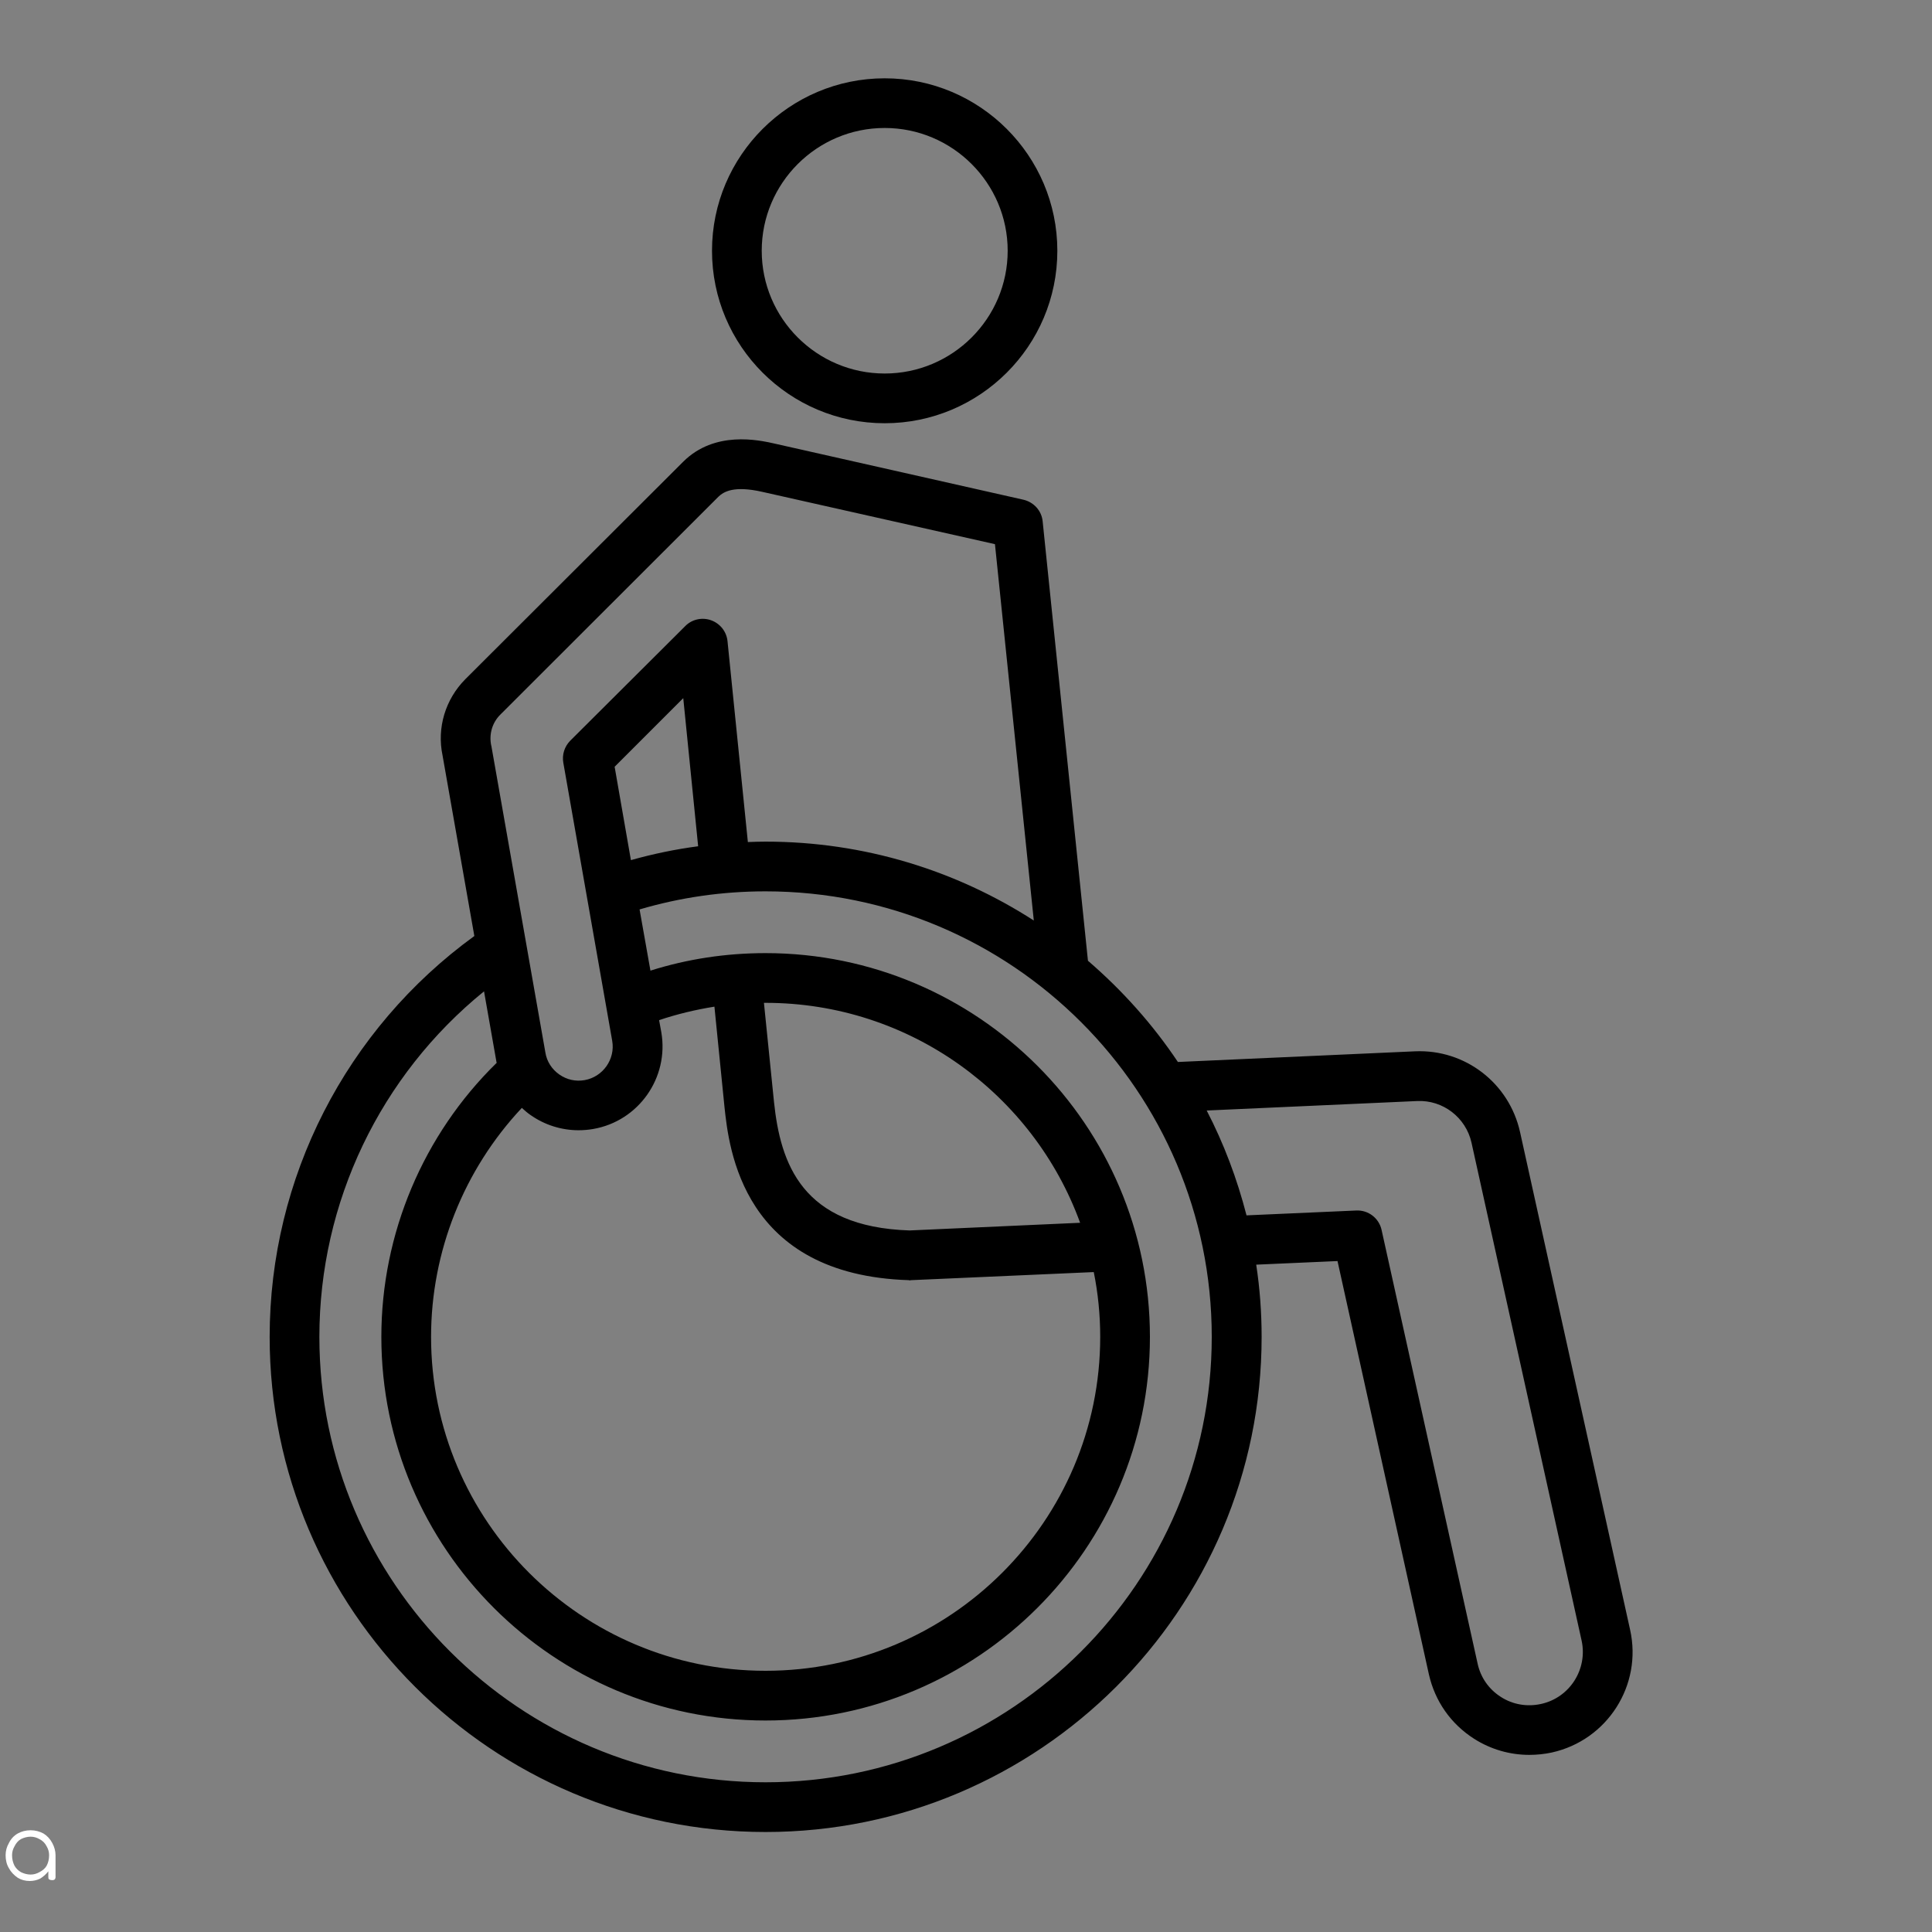 <svg xmlns="http://www.w3.org/2000/svg" xmlns:xlink="http://www.w3.org/1999/xlink" width="50" zoomAndPan="magnify" viewBox="0 0 37.5 37.5" height="50" preserveAspectRatio="xMidYMid meet" version="1.0"><rect x="0" y="0" width="37.5" height="37.5" fill="#808080" stroke="none"/><defs><g/><clipPath id="3770072fbb"><path d="M 5.234 1.516 L 31.879 1.516 L 31.879 35.562 L 5.234 35.562 Z M 5.234 1.516 " clip-rule="nonzero"/></clipPath></defs><g clip-path="url(#3770072fbb)"><path fill="#000000" d="M 17.172 8.215 C 19.02 8.215 20.523 6.715 20.523 4.867 C 20.523 3.023 19.02 1.52 17.172 1.52 C 15.324 1.52 13.82 3.023 13.82 4.867 C 13.82 6.715 15.324 8.215 17.172 8.215 Z M 17.172 2.484 C 18.488 2.484 19.559 3.555 19.559 4.867 C 19.559 6.18 18.488 7.25 17.172 7.25 C 15.855 7.25 14.785 6.18 14.785 4.867 C 14.785 3.555 15.855 2.484 17.172 2.484 Z M 31.641 31.637 L 29.504 21.973 C 29.293 21.023 28.438 20.363 27.465 20.406 L 22.863 20.613 C 22.375 19.883 21.785 19.223 21.117 18.648 L 20.238 10.121 C 20.219 9.914 20.066 9.746 19.863 9.699 L 15.012 8.605 C 14.73 8.543 13.875 8.352 13.262 8.961 L 9.031 13.184 C 8.645 13.574 8.477 14.125 8.59 14.664 L 9.207 18.168 C 6.715 19.977 5.234 22.863 5.234 25.949 C 5.234 31.246 9.551 35.559 14.859 35.559 C 20.168 35.559 24.488 31.246 24.488 25.949 C 24.488 25.473 24.453 25.004 24.383 24.547 L 25.961 24.477 L 27.734 32.496 C 27.852 33.02 28.16 33.461 28.613 33.75 C 28.938 33.957 29.309 34.062 29.684 34.062 C 29.828 34.062 29.977 34.047 30.121 34.016 C 31.199 33.777 31.879 32.711 31.641 31.637 Z M 9.715 13.867 L 13.945 9.641 C 14.047 9.543 14.246 9.422 14.797 9.547 L 19.312 10.562 L 20.066 17.867 C 18.562 16.898 16.777 16.336 14.859 16.336 C 14.746 16.336 14.629 16.34 14.516 16.344 L 14.121 12.445 C 14.102 12.258 13.977 12.102 13.801 12.039 C 13.629 11.977 13.43 12.02 13.301 12.152 L 11.066 14.379 C 10.957 14.492 10.906 14.648 10.934 14.805 L 11.883 20.203 C 11.945 20.559 11.703 20.902 11.348 20.965 C 11.172 20.996 11 20.957 10.855 20.855 C 10.711 20.754 10.613 20.602 10.586 20.43 L 9.539 14.488 C 9.539 14.48 9.539 14.477 9.535 14.473 C 9.488 14.25 9.555 14.023 9.715 13.867 Z M 13.867 19.539 L 14.062 21.484 C 14.148 22.293 14.41 24.75 17.645 24.848 C 17.648 24.852 17.652 24.852 17.66 24.852 C 17.664 24.852 17.672 24.848 17.68 24.848 L 21.23 24.691 C 21.312 25.098 21.355 25.516 21.355 25.949 C 21.355 29.523 18.441 32.43 14.859 32.43 C 11.281 32.43 8.367 29.523 8.367 25.949 C 8.367 24.293 9.004 22.703 10.129 21.504 C 10.184 21.555 10.238 21.602 10.301 21.645 C 10.574 21.836 10.898 21.938 11.23 21.938 C 11.324 21.938 11.418 21.93 11.512 21.914 C 12.395 21.762 12.988 20.918 12.836 20.035 L 12.793 19.801 C 13.141 19.684 13.5 19.598 13.867 19.539 Z M 14.828 19.465 C 14.84 19.465 14.852 19.465 14.859 19.465 C 17.664 19.465 20.059 21.246 20.965 23.734 L 17.656 23.883 C 15.562 23.816 15.148 22.582 15.023 21.387 Z M 11.93 14.883 L 13.262 13.551 L 13.551 16.426 C 13.109 16.484 12.676 16.574 12.246 16.695 Z M 14.859 34.594 C 10.086 34.594 6.199 30.715 6.199 25.949 C 6.199 23.332 7.383 20.875 9.395 19.242 L 9.633 20.594 C 9.633 20.605 9.637 20.617 9.641 20.629 C 8.215 22.023 7.402 23.945 7.402 25.949 C 7.402 30.055 10.746 33.395 14.859 33.395 C 18.973 33.395 22.32 30.055 22.32 25.949 C 22.32 21.84 18.973 18.5 14.859 18.5 C 14.094 18.5 13.344 18.613 12.625 18.84 L 12.414 17.652 C 13.207 17.418 14.027 17.301 14.859 17.301 C 19.637 17.301 23.52 21.18 23.52 25.949 C 23.52 30.715 19.637 34.594 14.859 34.594 Z M 29.91 33.074 C 29.641 33.133 29.363 33.086 29.133 32.938 C 28.898 32.789 28.738 32.559 28.68 32.289 L 26.816 23.871 C 26.766 23.645 26.559 23.484 26.324 23.496 L 24.195 23.59 C 24.012 22.879 23.754 22.195 23.422 21.555 L 27.508 21.371 C 28.008 21.348 28.453 21.691 28.562 22.18 L 30.699 31.844 C 30.82 32.398 30.469 32.953 29.91 33.074 Z M 29.91 33.074 " fill-opacity="1" fill-rule="nonzero"/></g><g fill="#ffffff" fill-opacity="1"><g transform="translate(0, 36.494)"><g><path d="M 0.594 -0.969 C 0.688 -0.969 0.77 -0.945 0.844 -0.906 C 0.914 -0.863 0.973 -0.801 1.016 -0.719 C 1.055 -0.645 1.078 -0.566 1.078 -0.484 L 1.078 -0.062 C 1.078 -0.039 1.07 -0.023 1.062 -0.016 C 1.051 -0.004 1.035 0 1.016 0 C 0.992 0 0.973 -0.004 0.953 -0.016 C 0.941 -0.023 0.938 -0.039 0.938 -0.062 L 0.938 -0.172 C 0.895 -0.117 0.844 -0.07 0.781 -0.031 C 0.719 0 0.648 0.016 0.578 0.016 C 0.492 0.016 0.414 -0.004 0.344 -0.047 C 0.27 -0.098 0.211 -0.16 0.172 -0.234 C 0.129 -0.305 0.109 -0.391 0.109 -0.484 C 0.109 -0.566 0.129 -0.645 0.172 -0.719 C 0.211 -0.801 0.27 -0.863 0.344 -0.906 C 0.414 -0.945 0.5 -0.969 0.594 -0.969 Z M 0.594 -0.109 C 0.656 -0.109 0.711 -0.125 0.766 -0.156 C 0.828 -0.188 0.875 -0.227 0.906 -0.281 C 0.938 -0.344 0.953 -0.41 0.953 -0.484 C 0.953 -0.547 0.938 -0.602 0.906 -0.656 C 0.875 -0.719 0.828 -0.766 0.766 -0.797 C 0.711 -0.828 0.656 -0.844 0.594 -0.844 C 0.531 -0.844 0.469 -0.828 0.406 -0.797 C 0.352 -0.766 0.312 -0.719 0.281 -0.656 C 0.25 -0.602 0.234 -0.547 0.234 -0.484 C 0.234 -0.41 0.25 -0.344 0.281 -0.281 C 0.312 -0.227 0.352 -0.188 0.406 -0.156 C 0.469 -0.125 0.531 -0.109 0.594 -0.109 Z M 0.594 -0.109 "/></g></g></g></svg>